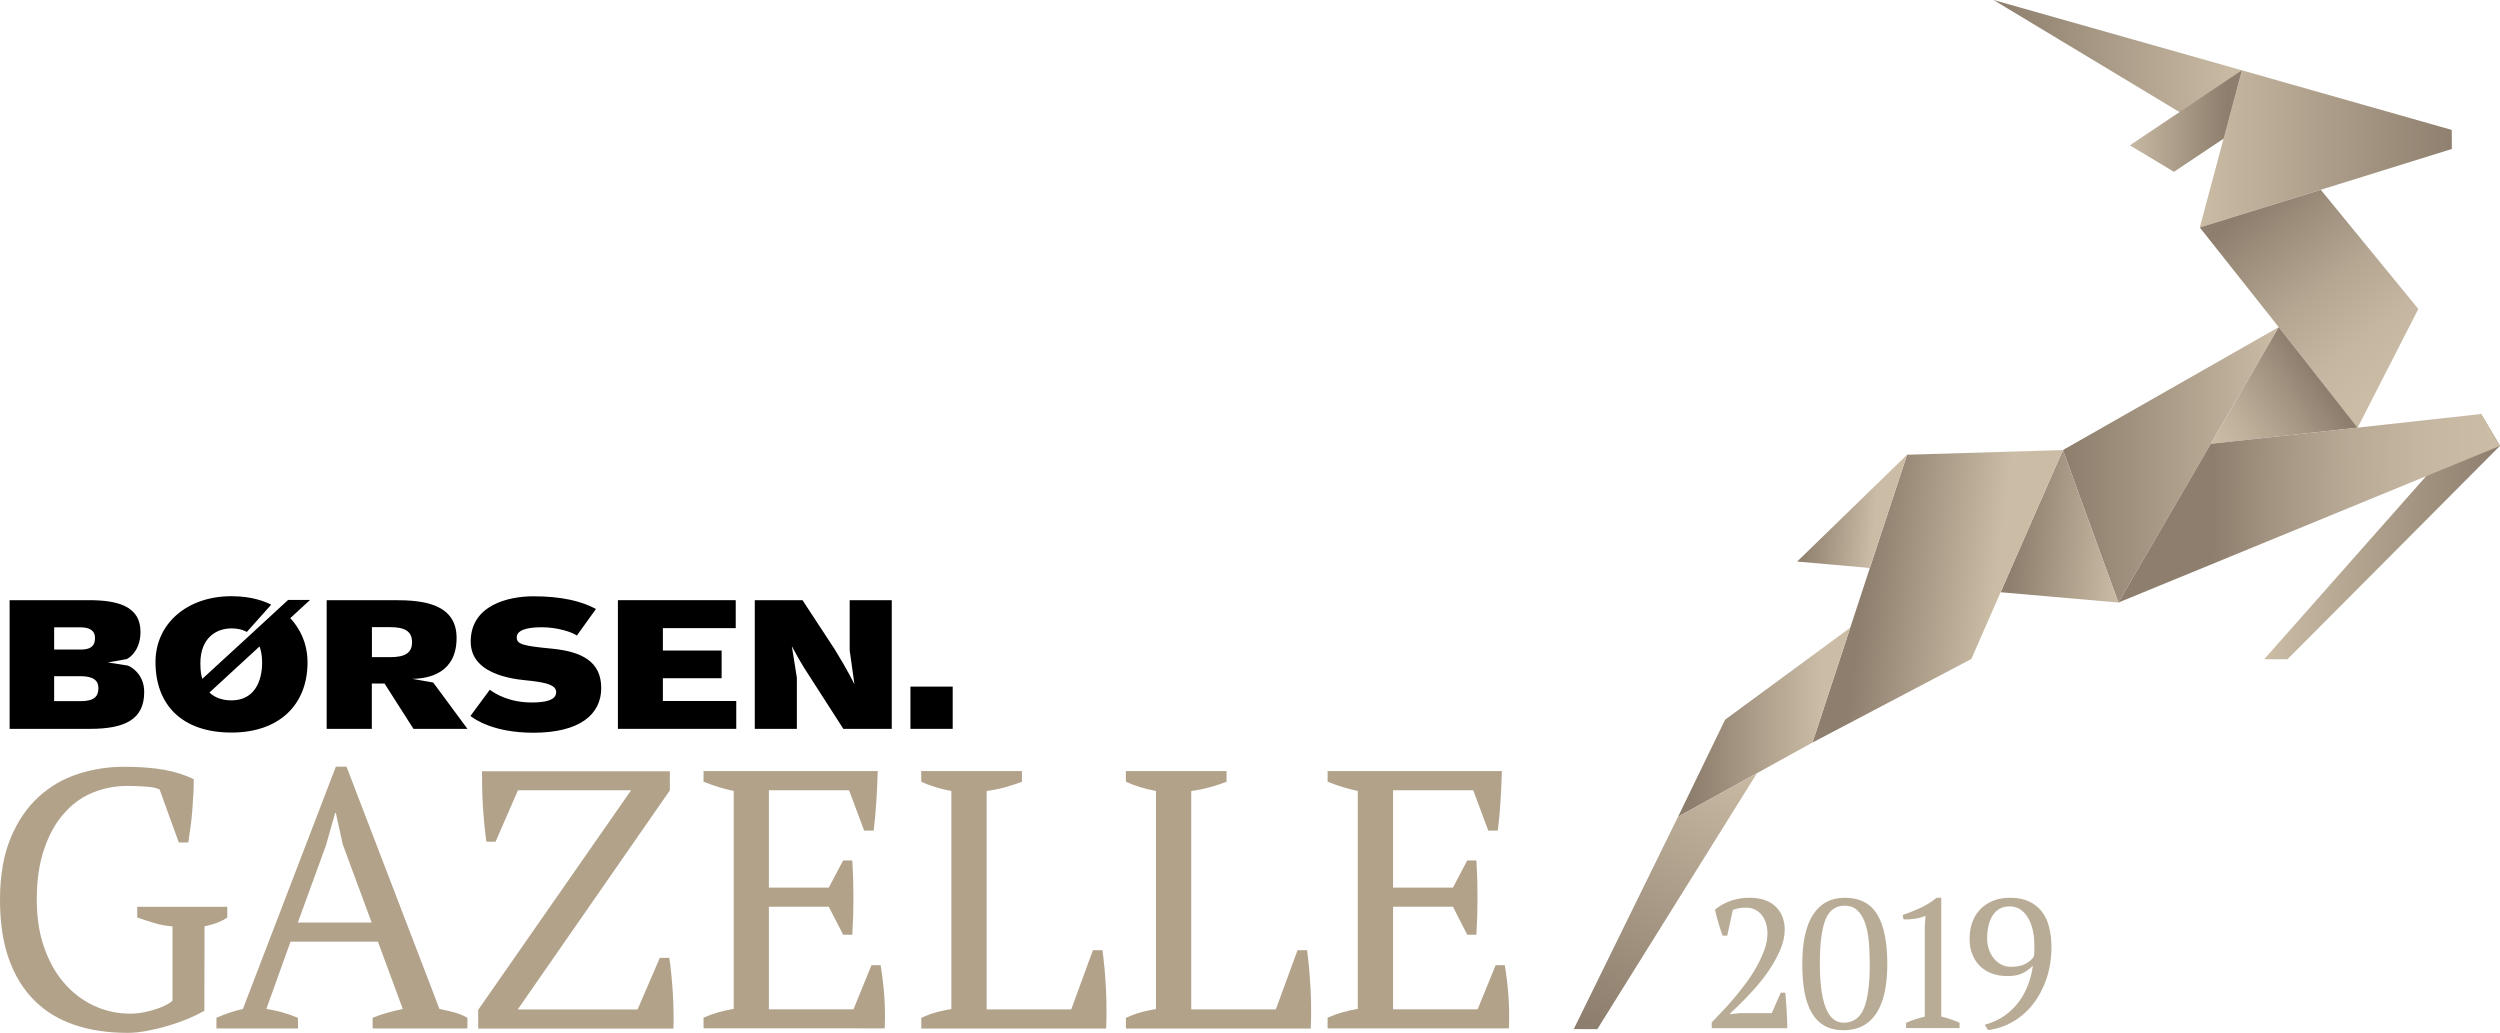 <?xml version="1.0" encoding="UTF-8"?> <!-- Generator: Adobe Illustrator 23.0.6, SVG Export Plug-In . SVG Version: 6.00 Build 0) --> <svg xmlns="http://www.w3.org/2000/svg" xmlns:xlink="http://www.w3.org/1999/xlink" id="Layer_1" x="0px" y="0px" viewBox="0 0 283.46 117.11" style="enable-background:new 0 0 283.46 117.11;" xml:space="preserve"> <style type="text/css"> .st0{fill:#B2A28A;} .st1{fill:url(#SVGID_1_);} .st2{fill:url(#SVGID_2_);} .st3{fill:url(#SVGID_3_);} .st4{fill:url(#SVGID_4_);} .st5{fill:url(#SVGID_5_);} .st6{fill:url(#SVGID_6_);} .st7{fill:url(#SVGID_7_);} .st8{fill:url(#SVGID_8_);} .st9{fill:url(#SVGID_9_);} .st10{fill:url(#SVGID_10_);} .st11{fill:url(#SVGID_11_);} .st12{fill:url(#SVGID_12_);} .st13{fill:url(#SVGID_13_);} .st14{fill:#B9AC96;} </style> <g> <g> <g> <path d="M35.16,68.02h-2.49c0,0-9,8.3-9.73,8.95c-0.12-0.44-0.22-0.77-0.22-1.77c0-2.87,1.8-3.95,3.52-3.95 c0.26,0,1.04,0.01,1.75,0.4l2.76-3.09c-0.67-0.33-2.1-0.96-4.51-0.96c-5.03,0-8.61,3.11-8.61,7.47c0,4.75,2.9,7.99,8.62,7.99 c5.36,0,8.62-3.11,8.62-7.96c0-2.96-1.64-4.66-1.96-5.01L35.16,68.02z M26.22,79.41c-1.08,0-1.93-0.36-2.47-0.89 c0,0,5.56-5.11,5.67-5.22c0.06,0.12,0.3,0.71,0.3,1.9C29.72,76.4,29.35,79.41,26.22,79.41z"></path> <path d="M49.12,77.39l-2.4-0.42c2.03-0.02,5.05-0.72,5.05-4.64c0-3.91-3.89-4.28-6.94-4.28c-3.04,0-7.79,0-7.79,0v14.59h5.12 V77.5h1.44l3.28,5.14h6.12L49.12,77.39z M44.25,74.51c-1.69,0-2.08,0-2.08,0v-3.4c0,0,0.47,0,2.08,0c1.59,0,2.47,0.43,2.47,1.7 C46.72,74.05,45.9,74.51,44.25,74.51z"></path> <path d="M53.34,81.18c0,0,2.12-2.87,2.2-2.98c0.67,0.52,2.27,1.45,4.75,1.45c2.46,0,2.77-0.68,2.77-1.17 c0-0.82-1.14-1.07-2.83-1.28c-1.04-0.13-6.86-0.34-6.86-4.45c0-4.14,4.26-5.14,7.11-5.14c3.21,0,5.48,0.56,7.09,1.44 c0,0-2.03,2.83-2.16,3.01c-0.53-0.38-2.18-0.94-4-0.94s-2.82,0.39-2.82,1.14c0,0.78,0.65,0.97,3.92,1.28 c3.42,0.33,5.66,1.43,5.66,4.48c0,2.99-2.45,5.06-7.69,5.06C55.9,83.08,53.77,81.51,53.34,81.18z"></path> <polygon points="70.06,82.64 70.06,68.05 83.42,68.05 83.42,71.22 75.16,71.22 75.16,73.76 81.82,73.76 81.82,76.9 75.16,76.9 75.16,79.48 83.48,79.48 83.48,82.64 "></polygon> <rect x="103.23" y="77.85" width="4.79" height="4.79"></rect> <path d="M85.58,82.64V68.05h5.41c0,0,3.59,5.47,3.63,5.54c1.48,2.38,2.26,4,2.26,4l-0.54-3.85v-5.69h4.77v14.59h-5.49l-4.19-6.52 c0,0-0.42-0.63-0.84-1.38c-0.44-0.79-0.81-1.47-0.81-1.47l0.57,3.56v5.81L85.58,82.64L85.58,82.64z"></path> <path d="M14.51,75.47c-0.65-0.11-2.28-0.36-2.28-0.36l2.14-0.38c0.6-0.3,1.56-1.25,1.56-3.09c0-2.94-2.64-3.59-5.87-3.59 c-4.18,0-8.97,0-8.97,0v14.59c0,0,5.73,0,9.14,0c4,0,6.13-1.12,6.12-4.18C16.35,76.78,15.31,75.81,14.51,75.47z M6.14,71.13 c0,0,1.87,0,3.02,0c1.2,0,1.61,0.55,1.61,1.15s-0.1,1.37-1.62,1.37s-3.01,0-3.01,0V71.13z M9.15,79.5c-1.72,0-3.01,0-3.01,0 v-2.83c0,0,1.64,0,3.01,0c1.45,0,2.02,0.51,2.01,1.37C11.15,78.94,10.7,79.5,9.15,79.5z"></path> </g> <g> <path class="st0" d="M23.17,114.61c-0.53,0.3-1.15,0.6-1.85,0.9c-0.71,0.29-1.46,0.56-2.25,0.79c-0.79,0.24-1.58,0.43-2.38,0.58 s-1.53,0.23-2.23,0.23c-2.22,0-4.22-0.3-6-0.9c-1.78-0.6-3.29-1.51-4.54-2.75s-2.22-2.8-2.9-4.69C0.34,106.88,0,104.63,0,102.02 c0-2.72,0.4-5.04,1.19-6.96c0.79-1.92,1.85-3.48,3.17-4.69c1.32-1.21,2.82-2.08,4.5-2.62s3.4-0.81,5.15-0.81 c1.83,0,3.38,0.12,4.65,0.35c1.26,0.24,2.37,0.59,3.31,1.06c0,0.42-0.01,0.93-0.04,1.54c-0.03,0.61-0.07,1.25-0.12,1.92 s-0.12,1.33-0.21,1.98s-0.17,1.23-0.25,1.73h-1.08l-2.17-6c-0.31-0.17-0.82-0.28-1.54-0.33c-0.72-0.05-1.43-0.08-2.12-0.08 c-1.39,0-2.7,0.26-3.95,0.77c-1.25,0.51-2.33,1.31-3.26,2.38C6.29,93.32,5.55,94.66,5,96.29c-0.56,1.62-0.83,3.54-0.83,5.73 c0,1.97,0.27,3.75,0.81,5.33c0.54,1.58,1.29,2.94,2.25,4.06c0.96,1.12,2.08,1.99,3.37,2.6c1.29,0.61,2.68,0.92,4.18,0.92 c0.55,0,1.09-0.06,1.62-0.17c0.53-0.11,1.01-0.24,1.46-0.4c0.44-0.15,0.81-0.31,1.1-0.48c0.29-0.16,0.49-0.3,0.6-0.42v-8.42 c-0.72-0.06-1.41-0.18-2.06-0.38c-0.65-0.2-1.3-0.4-1.94-0.63v-1.21h10.21v1.21c-0.28,0.2-0.61,0.38-1,0.54s-0.92,0.32-1.58,0.46 L23.17,114.61L23.17,114.61z"></path> <path class="st0" d="M33.79,116.61h-9.25v-1.21c1-0.44,2-0.78,3-1l10.54-27.47h1.21l10.54,27.47c0.56,0.11,1.1,0.24,1.65,0.38 c0.54,0.14,1.05,0.35,1.52,0.62v1.21H42.25v-1.21c0.56-0.22,1.12-0.42,1.71-0.58c0.58-0.16,1.15-0.31,1.71-0.42l-2.82-7.63h-9.91 l-2.74,7.63c1.17,0.17,2.36,0.5,3.58,1L33.79,116.61L33.79,116.61z M33.77,104.6h8.37l-3.27-8.84l-0.79-3.58H38l-1.04,3.67 L33.77,104.6z"></path> <path class="st0" d="M74.81,108.61h1.08c0.08,0.56,0.16,1.18,0.23,1.88c0.07,0.69,0.12,1.4,0.17,2.13 c0.04,0.72,0.07,1.43,0.08,2.13c0.01,0.7,0.01,1.32-0.02,1.88H54.22v-2.13L71.56,89.6H58.73l-2.54,5.84h-1.04 c-0.08-0.58-0.16-1.22-0.23-1.92c-0.07-0.69-0.12-1.4-0.17-2.12c-0.04-0.72-0.07-1.42-0.08-2.1c-0.01-0.68-0.02-1.3-0.02-1.85 h21.3v2.17l-17.25,24.84h13.59L74.81,108.61z"></path> <path class="st0" d="M99.52,87.43c-0.03,1.11-0.08,2.23-0.15,3.35c-0.07,1.12-0.17,2.26-0.31,3.4h-1.08l-1.71-4.58h-9.09v11.04 h6.79l1.63-3.08h1.04c0.17,2.75,0.17,5.56,0,8.42h-1.04l-1.63-3.17h-6.79v11.63h9.59l2.04-5h1.04c0.19,1.17,0.33,2.35,0.42,3.54 c0.08,1.2,0.1,2.4,0.04,3.62H79.77v-1.21c0.97-0.44,2.11-0.78,3.42-1V89.68c-0.56-0.11-1.12-0.26-1.71-0.44 c-0.58-0.18-1.15-0.38-1.71-0.6v-1.21L99.52,87.43L99.52,87.43z"></path> <path class="st0" d="M104.45,87.43h11.42v1.21c-0.67,0.25-1.33,0.47-2,0.65c-0.67,0.18-1.33,0.31-2,0.4v24.76h9.59l2.46-6.71H125 c0.08,0.58,0.16,1.26,0.23,2.02c0.07,0.77,0.13,1.56,0.17,2.38c0.04,0.82,0.06,1.62,0.06,2.4c0,0.78-0.01,1.47-0.04,2.08h-20.96 v-1.21c0.67-0.31,1.28-0.53,1.83-0.67c0.56-0.14,1.08-0.25,1.58-0.33V89.68c-0.64-0.11-1.25-0.26-1.83-0.44 c-0.58-0.18-1.11-0.38-1.58-0.6L104.45,87.43L104.45,87.43z"></path> <path class="st0" d="M127.65,87.43h11.42v1.21c-0.67,0.25-1.33,0.47-2,0.65c-0.67,0.18-1.34,0.31-2,0.4v24.76h9.59l2.46-6.71 h1.08c0.08,0.58,0.16,1.26,0.23,2.02c0.07,0.77,0.12,1.56,0.17,2.38c0.04,0.82,0.06,1.62,0.06,2.4c0,0.78-0.01,1.47-0.04,2.08 h-20.96v-1.21c0.67-0.31,1.28-0.53,1.83-0.67c0.55-0.14,1.08-0.25,1.58-0.33V89.68c-0.64-0.11-1.25-0.26-1.83-0.44 c-0.58-0.18-1.11-0.38-1.58-0.6L127.65,87.43L127.65,87.43z"></path> <path class="st0" d="M170.29,87.43c-0.03,1.11-0.08,2.23-0.15,3.35c-0.07,1.12-0.17,2.26-0.31,3.4h-1.08l-1.71-4.58h-9.09v11.04 h6.79l1.62-3.08h1.04c0.17,2.75,0.17,5.56,0,8.42h-1.04l-1.62-3.17h-6.79v11.63h9.59l2.04-5h1.04c0.2,1.17,0.33,2.35,0.42,3.54 c0.08,1.2,0.1,2.4,0.04,3.62h-20.55v-1.21c0.97-0.44,2.11-0.78,3.42-1V89.68c-0.56-0.11-1.12-0.26-1.71-0.44 c-0.58-0.18-1.15-0.38-1.71-0.6v-1.21L170.29,87.43L170.29,87.43z"></path> </g> </g> <g> <linearGradient id="SVGID_1_" gradientUnits="userSpaceOnUse" x1="252.925" y1="-46.594" x2="279.53" y2="-46.594" gradientTransform="matrix(1.006 -0.17 -5.000000e-04 -0.994 2.349 59.684)"> <stop offset="0" style="stop-color:#CBBCA6"></stop> <stop offset="1" style="stop-color:#8D7E6D"></stop> </linearGradient> <polygon class="st1" points="256.72,74.75 259.36,74.75 283.46,50.55 281.32,46.94 "></polygon> <linearGradient id="SVGID_2_" gradientUnits="userSpaceOnUse" x1="249.332" y1="38.806" x2="278.87" y2="38.806" gradientTransform="matrix(1 -0.108 0 -1 0 82.828)"> <stop offset="0" style="stop-color:#CBBCA6"></stop> <stop offset="1" style="stop-color:#8D7E6D"></stop> </linearGradient> <polygon class="st2" points="254.19,7.97 277.99,14.73 278,16.89 249.42,25.79 "></polygon> <linearGradient id="SVGID_3_" gradientUnits="userSpaceOnUse" x1="254.156" y1="115.249" x2="226.133" y2="115.249" gradientTransform="matrix(1 0 0 -1 0 123.106)"> <stop offset="0" style="stop-color:#CBBCA6"></stop> <stop offset="1" style="stop-color:#8D7E6D"></stop> </linearGradient> <polygon class="st3" points="254.19,7.97 226.03,0 252.12,15.72 "></polygon> <linearGradient id="SVGID_4_" gradientUnits="userSpaceOnUse" x1="240.894" y1="109.385" x2="252.597" y2="109.385" gradientTransform="matrix(1 0 0 -1 0 123.106)"> <stop offset="0" style="stop-color:#CBBCA6"></stop> <stop offset="1" style="stop-color:#8D7E6D"></stop> </linearGradient> <polygon class="st4" points="254.19,7.97 241.49,16.48 246.49,19.48 252.12,15.72 "></polygon> <linearGradient id="SVGID_5_" gradientUnits="userSpaceOnUse" x1="271.266" y1="80.117" x2="256.17" y2="100.203" gradientTransform="matrix(1 0 0 -1 0 123.106)"> <stop offset="0" style="stop-color:#CBBCA6"></stop> <stop offset="0.23" style="stop-color:#C5B6A1"></stop> <stop offset="0.524" style="stop-color:#B5A692"></stop> <stop offset="0.851" style="stop-color:#9B8C7A"></stop> <stop offset="1" style="stop-color:#8D7E6D"></stop> </linearGradient> <polygon class="st5" points="249.42,25.79 258.37,37.09 267.32,48.49 274.2,35.03 263.14,21.52 "></polygon> <linearGradient id="SVGID_6_" gradientUnits="userSpaceOnUse" x1="258.41" y1="70.4" x2="234.133" y2="70.4" gradientTransform="matrix(1 0 0 -1 0 123.106)"> <stop offset="0" style="stop-color:#CBBCA6"></stop> <stop offset="1" style="stop-color:#8D7E6D"></stop> </linearGradient> <polygon class="st6" points="233.9,51.03 258.37,37.09 240.19,68.32 "></polygon> <linearGradient id="SVGID_7_" gradientUnits="userSpaceOnUse" x1="240.912" y1="63.053" x2="228.374" y2="64.199" gradientTransform="matrix(1 0 0 -1 0 123.106)"> <stop offset="0" style="stop-color:#CBBCA6"></stop> <stop offset="1" style="stop-color:#8D7E6D"></stop> </linearGradient> <polygon class="st7" points="226.84,67.15 240.19,68.32 233.9,51.03 "></polygon> <linearGradient id="SVGID_8_" gradientUnits="userSpaceOnUse" x1="226.114" y1="-9.28" x2="211.098" y2="-7.369" gradientTransform="matrix(1 -0.108 0 -1 0 82.828)"> <stop offset="0" style="stop-color:#CBBCA6"></stop> <stop offset="1" style="stop-color:#8D7E6D"></stop> </linearGradient> <polygon class="st8" points="216.23,51.56 233.9,51.03 223.52,74.72 205.51,84.19 "></polygon> <linearGradient id="SVGID_9_" gradientUnits="userSpaceOnUse" x1="206.502" y1="41.218" x2="191.767" y2="41.218" gradientTransform="matrix(1 0 0 -1 0 123.106)"> <stop offset="0" style="stop-color:#CBBCA6"></stop> <stop offset="1" style="stop-color:#8D7E6D"></stop> </linearGradient> <polygon class="st9" points="195.6,81.6 209.79,71.17 205.51,84.19 190.26,92.61 "></polygon> <linearGradient id="SVGID_10_" gradientUnits="userSpaceOnUse" x1="193.999" y1="-59.236" x2="175.691" y2="-86.172" gradientTransform="matrix(1.006 -0.17 -5.000000e-04 -0.994 2.349 59.684)"> <stop offset="0" style="stop-color:#CBBCA6"></stop> <stop offset="1" style="stop-color:#8D7E6D"></stop> </linearGradient> <polygon class="st10" points="181.11,116.69 199.21,87.67 190.26,92.61 178.44,116.68 "></polygon> <linearGradient id="SVGID_11_" gradientUnits="userSpaceOnUse" x1="212.685" y1="65.234" x2="204.468" y2="66.016" gradientTransform="matrix(1 0 0 -1 0 123.106)"> <stop offset="0" style="stop-color:#CBBCA6"></stop> <stop offset="1" style="stop-color:#8D7E6D"></stop> </linearGradient> <polygon class="st11" points="203.77,63.67 212.01,64.4 216.23,51.56 "></polygon> <linearGradient id="SVGID_12_" gradientUnits="userSpaceOnUse" x1="251.389" y1="72.397" x2="262.695" y2="80.212" gradientTransform="matrix(1 0 0 -1 0 123.106)"> <stop offset="0" style="stop-color:#CBBCA6"></stop> <stop offset="0.258" style="stop-color:#C0B19C"></stop> <stop offset="0.707" style="stop-color:#A39482"></stop> <stop offset="1" style="stop-color:#8D7E6D"></stop> </linearGradient> <polygon class="st12" points="258.37,37.09 267.32,48.49 250.67,50.32 "></polygon> <linearGradient id="SVGID_13_" gradientUnits="userSpaceOnUse" x1="282.704" y1="65.343" x2="250.834" y2="65.533" gradientTransform="matrix(1 0 0 -1 0 123.106)"> <stop offset="0" style="stop-color:#CBBCA6"></stop> <stop offset="0.241" style="stop-color:#C6B7A2"></stop> <stop offset="0.508" style="stop-color:#B9AA96"></stop> <stop offset="0.787" style="stop-color:#A39481"></stop> <stop offset="1" style="stop-color:#8D7E6D"></stop> </linearGradient> <polygon class="st13" points="250.67,50.32 281.32,46.94 283.46,50.55 240.19,68.32 "></polygon> </g> </g> <g> <path class="st14" d="M195.84,106.09h-0.52c-0.15-0.4-0.31-0.87-0.47-1.41c-0.16-0.54-0.29-1.05-0.4-1.54 c0.48-0.41,1.07-0.74,1.74-0.99c0.68-0.24,1.41-0.36,2.2-0.36c0.69,0,1.29,0.1,1.79,0.29s0.91,0.46,1.23,0.79s0.56,0.72,0.72,1.15 c0.15,0.44,0.23,0.89,0.23,1.36c0,0.77-0.18,1.57-0.54,2.39c-0.36,0.82-0.81,1.61-1.34,2.38c-0.53,0.77-1.11,1.49-1.73,2.17 c-0.62,0.68-1.2,1.27-1.72,1.78l-0.87,0.81v0.08l1.16-0.12h3.57l1.02-2.32h0.52c0.03,0.3,0.05,0.64,0.08,1 c0.03,0.36,0.05,0.72,0.07,1.09c0.02,0.37,0.04,0.72,0.05,1.06s0.02,0.63,0.02,0.88h-8.57v-0.66c0.3-0.32,0.67-0.71,1.11-1.16 c0.44-0.46,0.89-0.96,1.36-1.51c0.47-0.55,0.94-1.14,1.4-1.76c0.46-0.62,0.87-1.26,1.23-1.9c0.36-0.64,0.65-1.28,0.88-1.92 c0.23-0.64,0.34-1.24,0.34-1.82c0-0.4-0.05-0.78-0.16-1.14s-0.26-0.68-0.47-0.94c-0.21-0.27-0.46-0.48-0.76-0.63 c-0.3-0.15-0.64-0.23-1.03-0.23c-0.29,0-0.55,0.02-0.77,0.06c-0.22,0.04-0.46,0.1-0.73,0.19L195.84,106.09z"></path> <path class="st14" d="M204.35,109.3c0-2.49,0.41-4.36,1.24-5.62c0.83-1.26,2.02-1.89,3.57-1.89c1.67,0,2.9,0.62,3.67,1.86 c0.77,1.24,1.16,3.12,1.16,5.65c0,2.49-0.42,4.37-1.26,5.62c-0.84,1.26-2.07,1.89-3.7,1.89c-0.84,0-1.56-0.17-2.16-0.51 s-1.08-0.83-1.45-1.47c-0.37-0.64-0.65-1.43-0.82-2.35S204.35,110.49,204.35,109.3z M206.34,109.32c0,0.99,0.05,1.9,0.15,2.71 c0.1,0.81,0.25,1.51,0.47,2.1c0.21,0.59,0.49,1.04,0.83,1.35c0.34,0.32,0.75,0.48,1.23,0.48c1.09,0,1.86-0.54,2.31-1.61 c0.45-1.08,0.67-2.75,0.67-5.03c0-0.99-0.04-1.9-0.12-2.71s-0.24-1.51-0.46-2.09c-0.22-0.58-0.52-1.03-0.88-1.35 s-0.83-0.48-1.38-0.48c-1.04,0-1.77,0.54-2.19,1.6C206.55,105.38,206.34,107.05,206.34,109.32z"></path> <path class="st14" d="M222.18,116.57h-6.06v-0.6c0.35-0.15,0.7-0.29,1.05-0.4c0.35-0.12,0.71-0.22,1.07-0.3v-10.19l0.08-1.23 c-0.39,0.15-0.79,0.26-1.2,0.32c-0.42,0.06-0.84,0.09-1.29,0.07l-0.1-0.5c0.64-0.21,1.29-0.47,1.97-0.78s1.31-0.7,1.89-1.17h0.52 v13.47c0.35,0.08,0.69,0.18,1.04,0.3c0.35,0.12,0.69,0.25,1.04,0.4L222.18,116.57L222.18,116.57z"></path> <path class="st14" d="M223.32,106.46c0-0.68,0.1-1.3,0.3-1.87c0.2-0.57,0.5-1.06,0.89-1.47c0.39-0.41,0.88-0.74,1.45-0.98 c0.57-0.24,1.23-0.35,1.98-0.35c0.8,0,1.5,0.14,2.08,0.4s1.08,0.65,1.46,1.13c0.39,0.48,0.67,1.07,0.85,1.77 c0.18,0.7,0.27,1.47,0.27,2.31c0,1.29-0.19,2.48-0.56,3.57c-0.37,1.09-0.88,2.05-1.52,2.87c-0.64,0.82-1.4,1.49-2.28,2 c-0.88,0.51-1.82,0.83-2.83,0.95l-0.37-0.6c0.82-0.22,1.54-0.55,2.17-0.98c0.63-0.43,1.17-0.94,1.62-1.52s0.81-1.24,1.09-1.95 c0.28-0.71,0.47-1.46,0.58-2.25c-0.32,0.33-0.69,0.61-1.13,0.84c-0.44,0.23-1.03,0.34-1.77,0.34c-0.62,0-1.2-0.09-1.72-0.28 s-0.98-0.46-1.35-0.82c-0.37-0.36-0.67-0.8-0.88-1.33C223.42,107.74,223.32,107.14,223.32,106.46z M225.31,106.44 c0,0.4,0.06,0.79,0.19,1.17c0.12,0.38,0.3,0.72,0.54,1.02c0.23,0.3,0.52,0.54,0.85,0.72s0.71,0.27,1.12,0.27 c0.66,0,1.21-0.11,1.65-0.34c0.44-0.23,0.76-0.51,0.96-0.86c0.03-0.18,0.04-0.4,0.04-0.68s0-0.48,0-0.63c0-0.5-0.05-1.01-0.15-1.52 s-0.27-0.99-0.49-1.4c-0.22-0.41-0.51-0.75-0.87-1.02c-0.36-0.26-0.79-0.4-1.29-0.4c-0.83,0-1.46,0.33-1.9,0.99 C225.53,104.41,225.31,105.31,225.31,106.44z"></path> </g> </svg> 